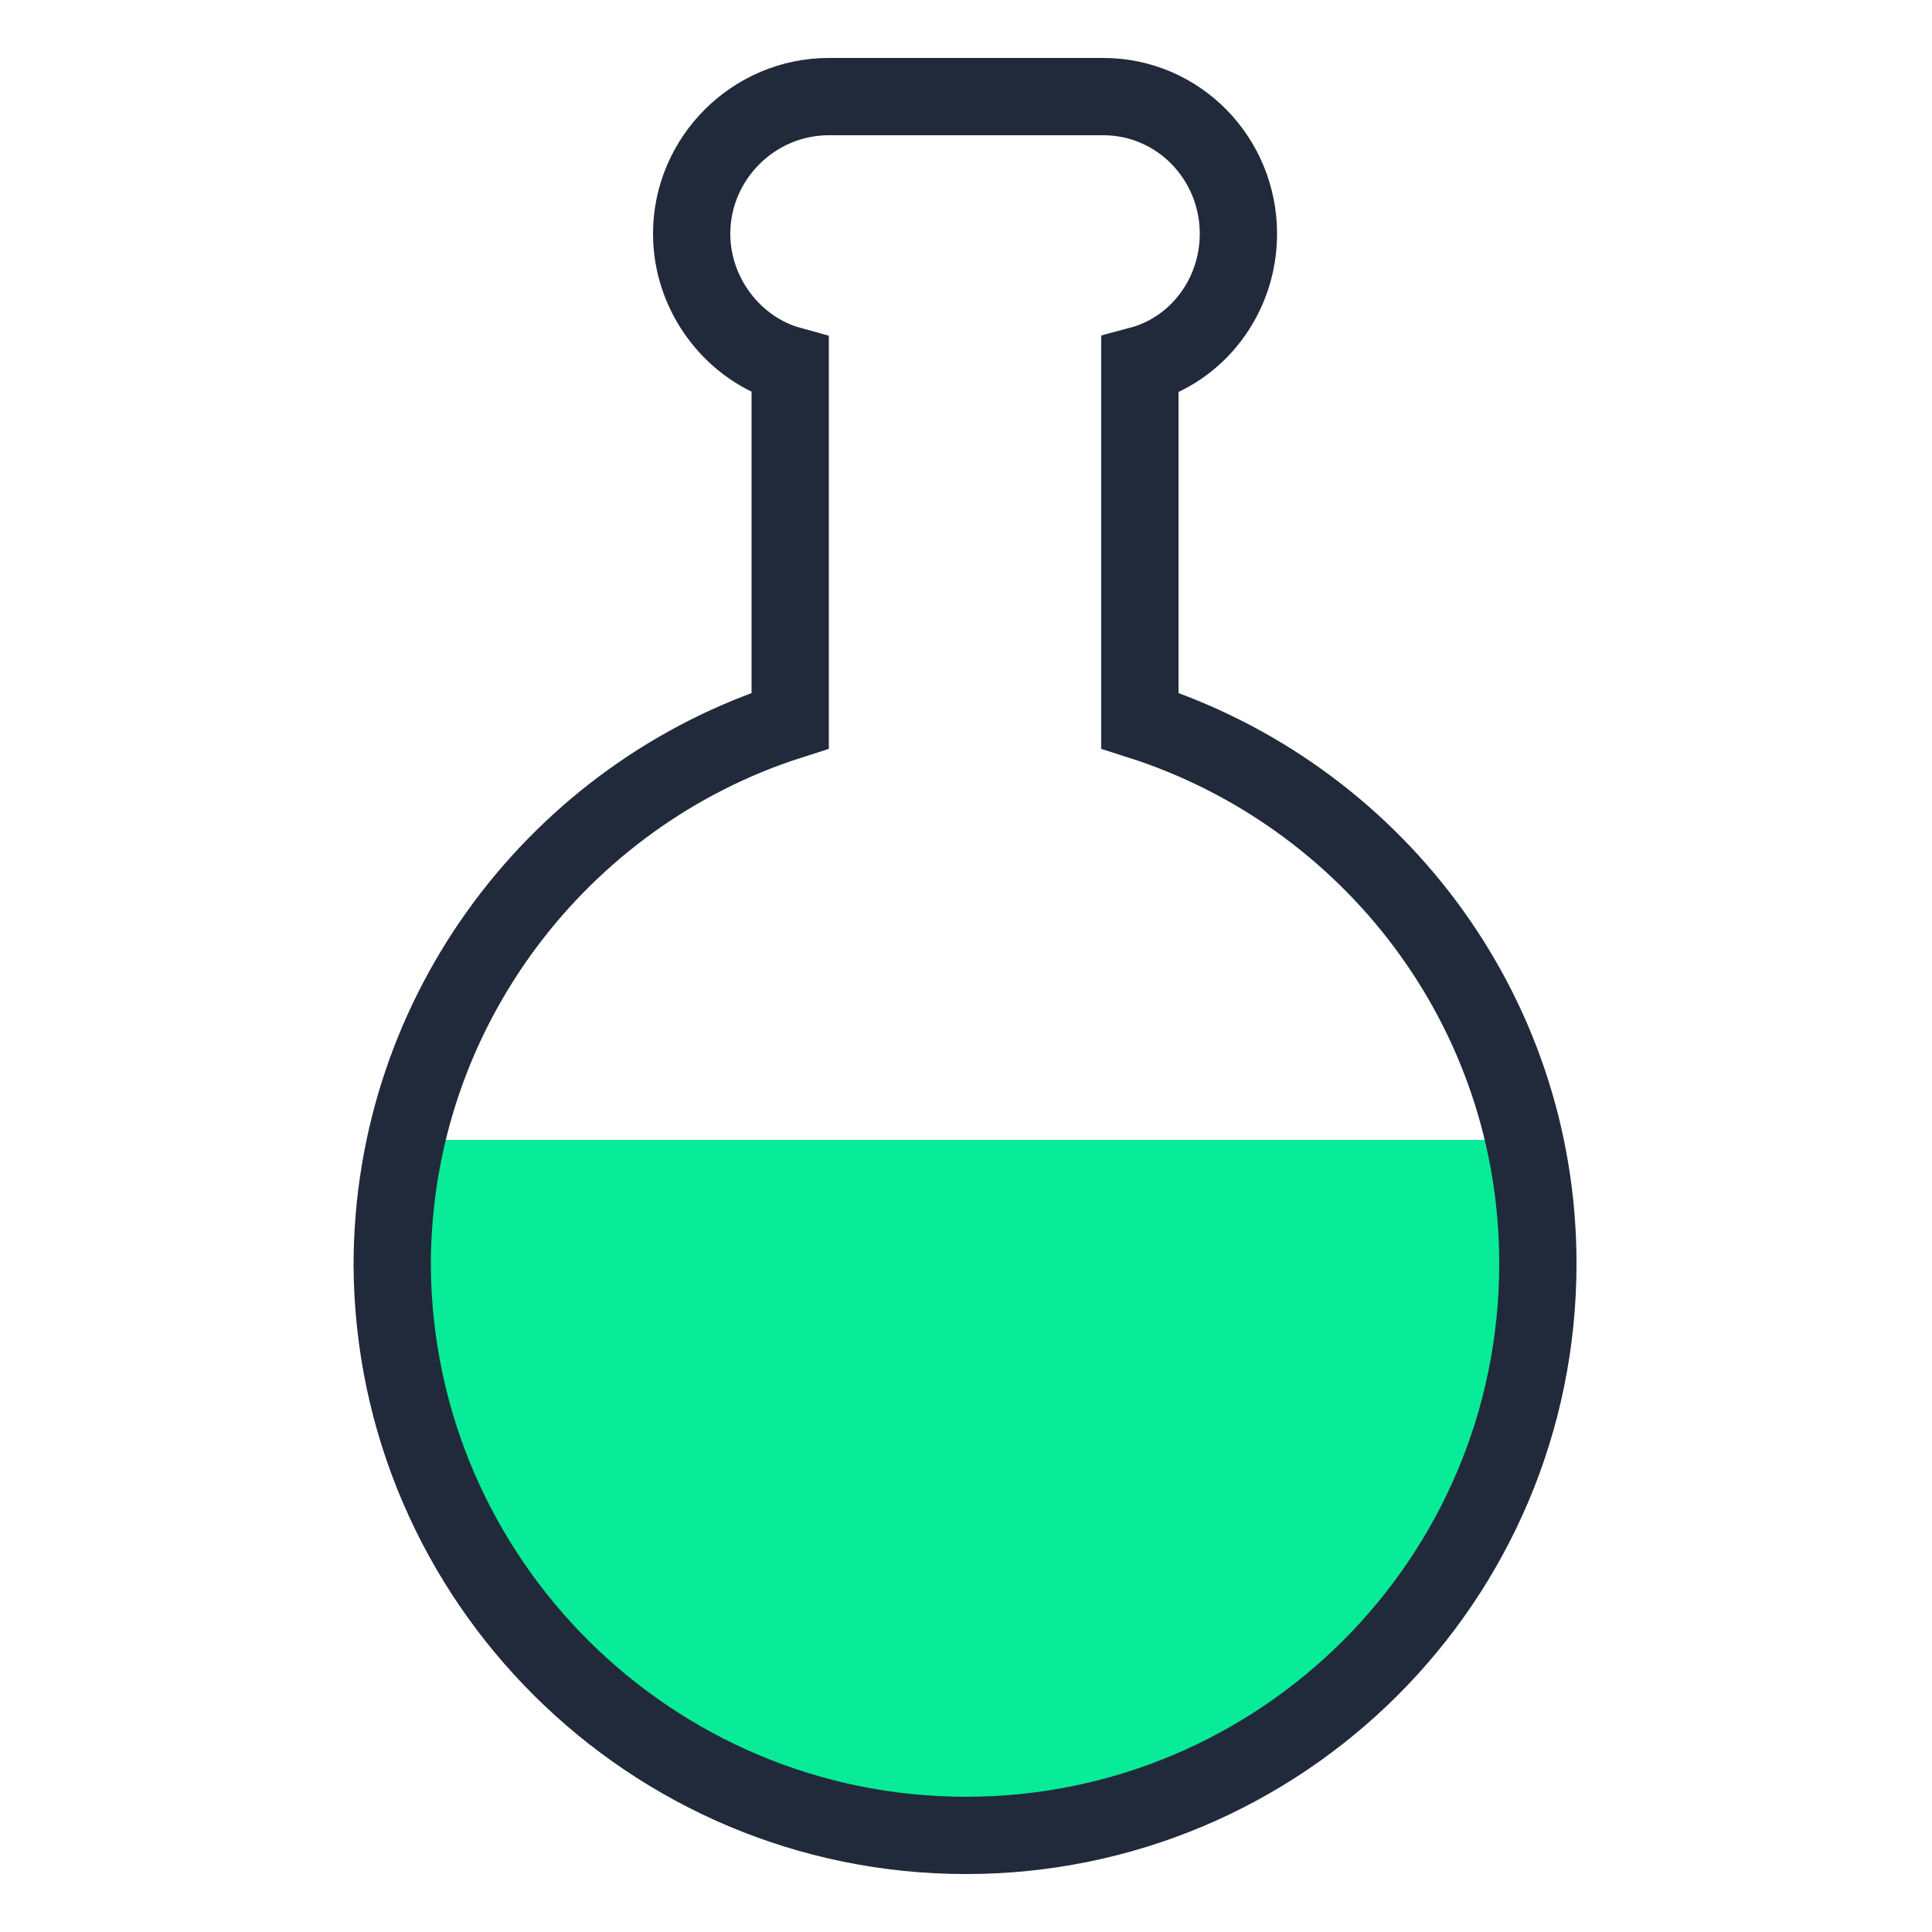<svg xmlns="http://www.w3.org/2000/svg" style="margin:auto" viewBox="0 0 100 100" preserveAspectRatio="xMidYMid"
    display="block">
    <defs>
        <clipPath id="prefix__b" clipPathUnits="userSpaceOnUse">
            <path d="M0 59h100v41H0z" />
        </clipPath>
        <pattern id="prefix__a" patternUnits="userSpaceOnUse" x="0" y="0" width="100" height="100">
            <path fill="#08eb98" d="M0 0h100v100H0z" />
            <circle cx="2" r="2" fill="#212A3A">
                <animateTransform attributeName="transform" type="translate" values="0 114;0 -14" keyTimes="0;1"
                    dur="3.571s" begin="-1.107s" repeatCount="indefinite" />
            </circle>
            <circle cx="80" r="3" fill="#212A3A">
                <animateTransform attributeName="transform" type="translate" values="0 145;0 -45" keyTimes="0;1"
                    dur="3.571s" begin="-0.571s" repeatCount="indefinite" />
            </circle>
            <circle cx="39" r="2" fill="#212A3A">
                <animateTransform attributeName="transform" type="translate" values="0 115;0 -15" keyTimes="0;1"
                    dur="3.571s" begin="-2.679s" repeatCount="indefinite" />
            </circle>
            <circle cx="1" r="2" fill="#212A3A">
                <animateTransform attributeName="transform" type="translate" values="0 131;0 -31" keyTimes="0;1"
                    dur="3.571s" begin="-2.929s" repeatCount="indefinite" />
            </circle>
            <circle cx="36" r="3" fill="#212A3A">
                <animateTransform attributeName="transform" type="translate" values="0 105;0 -5" keyTimes="0;1"
                    dur="3.571s" begin="-0.036s" repeatCount="indefinite" />
            </circle>
            <circle cx="34" r="2" fill="#212A3A">
                <animateTransform attributeName="transform" type="translate" values="0 117;0 -17" keyTimes="0;1"
                    dur="3.571s" begin="-2.679s" repeatCount="indefinite" />
            </circle>
            <circle cx="94" r="2" fill="#212A3A">
                <animateTransform attributeName="transform" type="translate" values="0 108;0 -8" keyTimes="0;1"
                    dur="3.571s" begin="-0.5s" repeatCount="indefinite" />
            </circle>
            <circle cx="68" r="3" fill="#212A3A">
                <animateTransform attributeName="transform" type="translate" values="0 144;0 -44" keyTimes="0;1"
                    dur="3.571s" begin="-2.893s" repeatCount="indefinite" />
            </circle>
            <circle cx="37" r="3" fill="#212A3A">
                <animateTransform attributeName="transform" type="translate" values="0 120;0 -20" keyTimes="0;1"
                    dur="3.571s" begin="-0.786s" repeatCount="indefinite" />
            </circle>
            <circle cx="51" r="2" fill="#212A3A">
                <animateTransform attributeName="transform" type="translate" values="0 137;0 -37" keyTimes="0;1"
                    dur="3.571s" begin="-2.714s" repeatCount="indefinite" />
            </circle>
            <circle cx="45" r="2" fill="#212A3A">
                <animateTransform attributeName="transform" type="translate" values="0 115;0 -15" keyTimes="0;1"
                    dur="3.571s" begin="-2.464s" repeatCount="indefinite" />
            </circle>
            <circle cx="3" r="3" fill="#212A3A">
                <animateTransform attributeName="transform" type="translate" values="0 124;0 -24" keyTimes="0;1"
                    dur="3.571s" begin="-1.321s" repeatCount="indefinite" />
            </circle>
            <circle cx="38" r="3" fill="#212A3A">
                <animateTransform attributeName="transform" type="translate" values="0 123;0 -23" keyTimes="0;1"
                    dur="3.571s" begin="-3.429s" repeatCount="indefinite" />
            </circle>
            <circle cx="86" r="3" fill="#212A3A">
                <animateTransform attributeName="transform" type="translate" values="0 130;0 -30" keyTimes="0;1"
                    dur="3.571s" begin="-0.036s" repeatCount="indefinite" />
            </circle>
            <circle cx="19" r="3" fill="#212A3A">
                <animateTransform attributeName="transform" type="translate" values="0 143;0 -43" keyTimes="0;1"
                    dur="3.571s" begin="-0.321s" repeatCount="indefinite" />
            </circle>
            <circle cx="82" r="2" fill="#212A3A">
                <animateTransform attributeName="transform" type="translate" values="0 143;0 -43" keyTimes="0;1"
                    dur="3.571s" begin="-0.643s" repeatCount="indefinite" />
            </circle>
            <circle cx="51" r="3" fill="#212A3A">
                <animateTransform attributeName="transform" type="translate" values="0 105;0 -5" keyTimes="0;1"
                    dur="3.571s" begin="-1.714s" repeatCount="indefinite" />
            </circle>
            <circle cx="83" r="2" fill="#212A3A">
                <animateTransform attributeName="transform" type="translate" values="0 140;0 -40" keyTimes="0;1"
                    dur="3.571s" begin="-2.786s" repeatCount="indefinite" />
            </circle>
            <circle cx="41" r="3" fill="#212A3A">
                <animateTransform attributeName="transform" type="translate" values="0 129;0 -29" keyTimes="0;1"
                    dur="3.571s" begin="-0.214s" repeatCount="indefinite" />
            </circle>
            <circle cx="46" r="3" fill="#212A3A">
                <animateTransform attributeName="transform" type="translate" values="0 139;0 -39" keyTimes="0;1"
                    dur="3.571s" begin="-2.071s" repeatCount="indefinite" />
            </circle>
            <circle cx="97" r="2" fill="#212A3A">
                <animateTransform attributeName="transform" type="translate" values="0 115;0 -15" keyTimes="0;1"
                    dur="3.571s" begin="-3.214s" repeatCount="indefinite" />
            </circle>
            <circle cx="53" r="2" fill="#212A3A">
                <animateTransform attributeName="transform" type="translate" values="0 112;0 -12" keyTimes="0;1"
                    dur="3.571s" begin="-3.357s" repeatCount="indefinite" />
            </circle>
            <circle cx="47" r="3" fill="#212A3A">
                <animateTransform attributeName="transform" type="translate" values="0 119;0 -19" keyTimes="0;1"
                    dur="3.571s" begin="-2.286s" repeatCount="indefinite" />
            </circle>
            <circle cx="53" r="2" fill="#212A3A">
                <animateTransform attributeName="transform" type="translate" values="0 123;0 -23" keyTimes="0;1"
                    dur="3.571s" begin="-0.964s" repeatCount="indefinite" />
            </circle>
            <circle cx="14" r="2" fill="#212A3A">
                <animateTransform attributeName="transform" type="translate" values="0 135;0 -35" keyTimes="0;1"
                    dur="3.571s" begin="-2.5s" repeatCount="indefinite" />
            </circle>
            <circle cx="95" r="3" fill="#212A3A">
                <animateTransform attributeName="transform" type="translate" values="0 135;0 -35" keyTimes="0;1"
                    dur="3.571s" begin="-2.929s" repeatCount="indefinite" />
            </circle>
            <circle cx="72" r="2" fill="#212A3A">
                <animateTransform attributeName="transform" type="translate" values="0 112;0 -12" keyTimes="0;1"
                    dur="3.571s" begin="-1.75s" repeatCount="indefinite" />
            </circle>
            <circle cx="83" r="2" fill="#212A3A">
                <animateTransform attributeName="transform" type="translate" values="0 132;0 -32" keyTimes="0;1"
                    dur="3.571s" begin="-0.214s" repeatCount="indefinite" />
            </circle>
            <circle cx="82" r="3" fill="#212A3A">
                <animateTransform attributeName="transform" type="translate" values="0 122;0 -22" keyTimes="0;1"
                    dur="3.571s" begin="-0.143s" repeatCount="indefinite" />
            </circle>
            <circle cx="94" r="3" fill="#212A3A">
                <animateTransform attributeName="transform" type="translate" values="0 124;0 -24" keyTimes="0;1"
                    dur="3.571s" begin="-0.286s" repeatCount="indefinite" />
            </circle>
            <circle cx="53" r="2" fill="#212A3A">
                <animateTransform attributeName="transform" type="translate" values="0 112;0 -12" keyTimes="0;1"
                    dur="3.571s" begin="-1.107s" repeatCount="indefinite" />
            </circle>
            <circle cx="37" r="3" fill="#212A3A">
                <animateTransform attributeName="transform" type="translate" values="0 131;0 -31" keyTimes="0;1"
                    dur="3.571s" begin="-1.679s" repeatCount="indefinite" />
            </circle>
            <circle cx="21" r="2" fill="#212A3A">
                <animateTransform attributeName="transform" type="translate" values="0 111;0 -11" keyTimes="0;1"
                    dur="3.571s" begin="-1.321s" repeatCount="indefinite" />
            </circle>
            <circle cx="1" r="2" fill="#212A3A">
                <animateTransform attributeName="transform" type="translate" values="0 115;0 -15" keyTimes="0;1"
                    dur="3.571s" begin="-1.643s" repeatCount="indefinite" />
            </circle>
            <circle cx="50" r="2" fill="#212A3A">
                <animateTransform attributeName="transform" type="translate" values="0 133;0 -33" keyTimes="0;1"
                    dur="3.571s" begin="-3.143s" repeatCount="indefinite" />
            </circle>
            <circle cx="35" r="2" fill="#212A3A">
                <animateTransform attributeName="transform" type="translate" values="0 142;0 -42" keyTimes="0;1"
                    dur="3.571s" begin="-0.107s" repeatCount="indefinite" />
            </circle>
            <circle cx="2" r="2" fill="#212A3A">
                <animateTransform attributeName="transform" type="translate" values="0 107;0 -7" keyTimes="0;1"
                    dur="3.571s" begin="-0.393s" repeatCount="indefinite" />
            </circle>
            <circle cx="77" r="3" fill="#212A3A">
                <animateTransform attributeName="transform" type="translate" values="0 112;0 -12" keyTimes="0;1"
                    dur="3.571s" begin="-2.786s" repeatCount="indefinite" />
            </circle>
            <circle cx="39" r="3" fill="#212A3A">
                <animateTransform attributeName="transform" type="translate" values="0 107;0 -7" keyTimes="0;1"
                    dur="3.571s" begin="-1.143s" repeatCount="indefinite" />
            </circle>
            <circle cx="74" r="2" fill="#212A3A">
                <animateTransform attributeName="transform" type="translate" values="0 104;0 -4" keyTimes="0;1"
                    dur="3.571s" begin="-3.357s" repeatCount="indefinite" />
            </circle>
            <circle cx="100" r="3" fill="#212A3A">
                <animateTransform attributeName="transform" type="translate" values="0 147;0 -47" keyTimes="0;1"
                    dur="3.571s" begin="-3s" repeatCount="indefinite" />
            </circle>
            <circle cx="82" r="3" fill="#212A3A">
                <animateTransform attributeName="transform" type="translate" values="0 131;0 -31" keyTimes="0;1"
                    dur="3.571s" begin="-2.929s" repeatCount="indefinite" />
            </circle>
            <circle cx="65" r="3" fill="#212A3A">
                <animateTransform attributeName="transform" type="translate" values="0 110;0 -10" keyTimes="0;1"
                    dur="3.571s" begin="-2.929s" repeatCount="indefinite" />
            </circle>
            <circle cx="11" r="3" fill="#212A3A">
                <animateTransform attributeName="transform" type="translate" values="0 133;0 -33" keyTimes="0;1"
                    dur="3.571s" begin="-1.25s" repeatCount="indefinite" />
            </circle>
            <circle cx="63" r="2" fill="#212A3A">
                <animateTransform attributeName="transform" type="translate" values="0 109;0 -9" keyTimes="0;1"
                    dur="3.571s" begin="-1.286s" repeatCount="indefinite" />
            </circle>
            <circle cx="16" r="3" fill="#212A3A">
                <animateTransform attributeName="transform" type="translate" values="0 103;0 -3" keyTimes="0;1"
                    dur="3.571s" begin="-0.5s" repeatCount="indefinite" />
            </circle>
            <circle cx="42" r="2" fill="#212A3A">
                <animateTransform attributeName="transform" type="translate" values="0 109;0 -9" keyTimes="0;1"
                    dur="3.571s" begin="-3.286s" repeatCount="indefinite" />
            </circle>
            <circle cx="40" r="2" fill="#212A3A">
                <animateTransform attributeName="transform" type="translate" values="0 127;0 -27" keyTimes="0;1"
                    dur="3.571s" begin="-1.357s" repeatCount="indefinite" />
            </circle>
            <circle cx="17" r="3" fill="#212A3A">
                <animateTransform attributeName="transform" type="translate" values="0 134;0 -34" keyTimes="0;1"
                    dur="3.571s" begin="-3.071s" repeatCount="indefinite" />
            </circle>
            <circle cx="84" r="2" fill="#212A3A">
                <animateTransform attributeName="transform" type="translate" values="0 131;0 -31" keyTimes="0;1"
                    dur="3.571s" begin="-2.25s" repeatCount="indefinite" />
            </circle>
            <circle cx="99" r="3" fill="#212A3A">
                <animateTransform attributeName="transform" type="translate" values="0 111;0 -11" keyTimes="0;1"
                    dur="3.571s" begin="-3.321s" repeatCount="indefinite" />
            </circle>
            <circle cx="78" r="3" fill="#212A3A">
                <animateTransform attributeName="transform" type="translate" values="0 121;0 -21" keyTimes="0;1"
                    dur="3.571s" begin="-0.25s" repeatCount="indefinite" />
            </circle>
        </pattern>
    </defs>
    <path fill="url(#prefix__a)" clip-path="url(#prefix__b)"
        d="M59 37.3V18.9c3-.8 5.1-3.6 5.1-6.8 0-3.9-3.1-7.1-7-7.1H42.9c-3.9 0-7.1 3.2-7.1 7.1 0 3.2 2.2 6 5.1 6.8v18.4c-11.9 3.8-20.6 15-20.6 28.2C20.4 81.8 33.7 95 50 95s29.6-13.2 29.6-29.6c0-13.2-8.7-24.3-20.6-28.1z" />
    <path fill="none" stroke="#212A3A" stroke-width="4"
        d="M59 37.3V18.9c3-.8 5.1-3.6 5.1-6.8 0-3.9-3.1-7.1-7-7.1H42.9c-3.9 0-7.1 3.2-7.1 7.1 0 3.2 2.2 6 5.1 6.8v18.4c-11.9 3.8-20.6 15-20.6 28.2C20.4 81.8 33.7 95 50 95s29.6-13.2 29.6-29.6c0-13.2-8.7-24.3-20.6-28.1z" />
</svg>